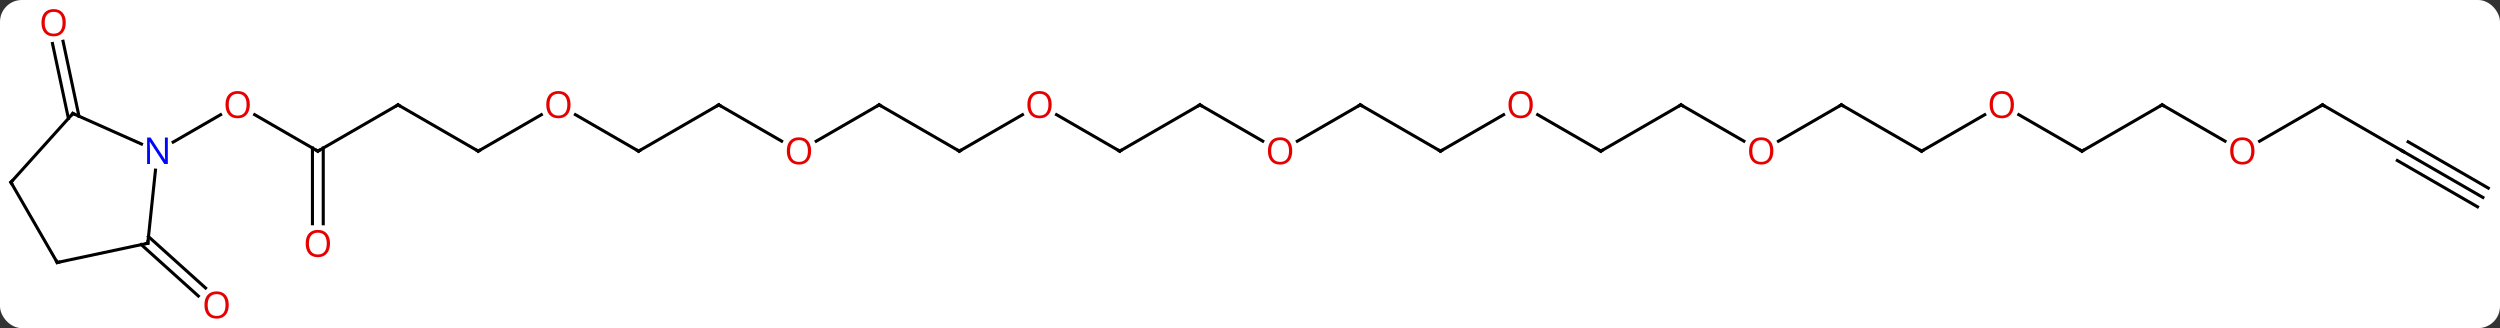 <svg width="800" viewBox="0 0 800 105" style="fill-opacity:1; color-rendering:auto; color-interpolation:auto; text-rendering:auto; stroke:black; stroke-linecap:square; stroke-miterlimit:10; shape-rendering:auto; stroke-opacity:1; fill:black; stroke-dasharray:none; font-weight:normal; stroke-width:1; font-family:'Open Sans'; font-style:normal; stroke-linejoin:miter; font-size:12; stroke-dashoffset:0; image-rendering:auto;" height="105" class="cas-substance-image" xmlns:xlink="http://www.w3.org/1999/xlink" xmlns="http://www.w3.org/2000/svg"><rect x="0" y="0" width="800" height="105" fill="#333333" stroke="none"/><svg class="cas-substance-single-component"><rect y="0" x="0" width="800" stroke="none" ry="7" rx="7" height="105" fill="white" class="cas-substance-group"/><svg y="0" x="0" width="800" viewBox="0 0 810 106" style="fill:black;" height="105" class="cas-substance-single-component-image"><svg><g><g transform="translate(404,53)" style="text-rendering:geometricPrecision; color-rendering:optimizeQuality; color-interpolation:linearRGB; stroke-linecap:butt; image-rendering:optimizeQuality;"><line y2="-4.182" y1="-16.003" x2="-301.02" x1="-321.495" style="fill:none;"/><line y2="-7.117" y1="-15.993" x2="-347.896" x1="-332.523" style="fill:none;"/><line y2="-19.182" y1="-4.182" x2="-275.04" x1="-301.02" style="fill:none;"/><line y2="19.341" y1="-5.192" x2="-302.77" x1="-302.77" style="fill:none;"/><line y2="19.341" y1="-5.192" x2="-299.27" x1="-299.27" style="fill:none;"/><line y2="-4.182" y1="-19.182" x2="-249.057" x1="-275.04" style="fill:none;"/><line y2="-15.993" y1="-4.182" x2="-228.6" x1="-249.057" style="fill:none;"/><line y2="-4.182" y1="-16.003" x2="-197.097" x1="-217.572" style="fill:none;"/><line y2="-19.182" y1="-4.182" x2="-171.117" x1="-197.097" style="fill:none;"/><line y2="-7.423" y1="-19.182" x2="-150.748" x1="-171.117" style="fill:none;"/><line y2="-19.182" y1="-7.408" x2="-119.154" x1="-139.547" style="fill:none;"/><line y2="-4.182" y1="-19.182" x2="-93.174" x1="-119.154" style="fill:none;"/><line y2="-15.993" y1="-4.182" x2="-72.717" x1="-93.174" style="fill:none;"/><line y2="-4.182" y1="-16.004" x2="-41.211" x1="-61.688" style="fill:none;"/><line y2="-19.182" y1="-4.182" x2="-15.231" x1="-41.211" style="fill:none;"/><line y2="-7.423" y1="-19.182" x2="5.135" x1="-15.231" style="fill:none;"/><line y2="-19.182" y1="-7.408" x2="36.729" x1="16.337" style="fill:none;"/><line y2="-4.182" y1="-19.182" x2="62.712" x1="36.729" style="fill:none;"/><line y2="-15.993" y1="-4.182" x2="83.169" x1="62.712" style="fill:none;"/><line y2="-4.182" y1="-16.003" x2="114.672" x1="94.197" style="fill:none;"/><line y2="-19.182" y1="-4.182" x2="140.652" x1="114.672" style="fill:none;"/><line y2="-7.423" y1="-19.182" x2="161.021" x1="140.652" style="fill:none;"/><line y2="-19.182" y1="-7.408" x2="192.615" x1="172.222" style="fill:none;"/><line y2="-4.182" y1="-19.182" x2="218.595" x1="192.615" style="fill:none;"/><line y2="-15.993" y1="-4.182" x2="239.055" x1="218.595" style="fill:none;"/><line y2="-4.182" y1="-16.003" x2="270.558" x1="250.083" style="fill:none;"/><line y2="-19.182" y1="-4.182" x2="296.538" x1="270.558" style="fill:none;"/><line y2="-7.423" y1="-19.182" x2="316.904" x1="296.538" style="fill:none;"/><line y2="-19.182" y1="-7.408" x2="348.501" x1="328.106" style="fill:none;"/><line y2="-4.182" y1="-19.182" x2="374.481" x1="348.501" style="fill:none;"/><line y2="10.818" y1="-4.182" x2="400.461" x1="374.481" style="fill:none;"/><line y2="7.787" y1="-7.213" x2="402.211" x1="376.231" style="fill:none;"/><line y2="13.849" y1="-1.151" x2="398.711" x1="372.731" style="fill:none;"/><line y2="23.502" y1="40.155" x2="-355.892" x1="-337.397" style="fill:none;"/><line y2="26.103" y1="42.756" x2="-358.234" x1="-339.739" style="fill:none;"/><line y2="-14.775" y1="-39.057" x2="-381.835" x1="-386.996" style="fill:none;"/><line y2="-15.503" y1="-39.785" x2="-378.412" x1="-383.573" style="fill:none;"/><line y2="25.653" y1="1.963" x2="-356.118" x1="-353.626" style="fill:none;"/><line y2="-16.383" y1="-6.487" x2="-380.388" x1="-358.159" style="fill:none;"/><line y2="31.893" y1="25.653" x2="-385.461" x1="-356.118" style="fill:none;"/><line y2="5.91" y1="-16.383" x2="-400.461" x1="-380.388" style="fill:none;"/><line y2="5.91" y1="31.893" x2="-400.461" x1="-385.461" style="fill:none;"/></g><g transform="translate(404,53)" style="fill:rgb(230,0,0); text-rendering:geometricPrecision; color-rendering:optimizeQuality; image-rendering:optimizeQuality; font-family:'Open Sans'; stroke:rgb(230,0,0); color-interpolation:linearRGB;"><path style="stroke:none;" d="M-323.062 -19.252 Q-323.062 -17.19 -324.102 -16.01 Q-325.141 -14.83 -326.984 -14.83 Q-328.875 -14.83 -329.906 -15.995 Q-330.938 -17.159 -330.938 -19.268 Q-330.938 -21.362 -329.906 -22.51 Q-328.875 -23.659 -326.984 -23.659 Q-325.125 -23.659 -324.094 -22.487 Q-323.062 -21.315 -323.062 -19.252 ZM-329.891 -19.252 Q-329.891 -17.518 -329.148 -16.612 Q-328.406 -15.705 -326.984 -15.705 Q-325.562 -15.705 -324.836 -16.604 Q-324.109 -17.502 -324.109 -19.252 Q-324.109 -20.987 -324.836 -21.877 Q-325.562 -22.768 -326.984 -22.768 Q-328.406 -22.768 -329.148 -21.869 Q-329.891 -20.971 -329.891 -19.252 Z"/></g><g transform="translate(404,53)" style="stroke-linecap:butt; text-rendering:geometricPrecision; color-rendering:optimizeQuality; image-rendering:optimizeQuality; font-family:'Open Sans'; color-interpolation:linearRGB; stroke-miterlimit:5;"><path style="fill:none;" d="M-301.453 -4.432 L-301.02 -4.182 L-300.587 -4.432"/><path style="fill:none;" d="M-275.473 -18.932 L-275.04 -19.182 L-274.607 -18.932"/><path style="fill:rgb(230,0,0); stroke:none;" d="M-297.082 25.748 Q-297.082 27.81 -298.122 28.99 Q-299.161 30.17 -301.004 30.17 Q-302.895 30.17 -303.926 29.006 Q-304.957 27.841 -304.957 25.732 Q-304.957 23.638 -303.926 22.49 Q-302.895 21.341 -301.004 21.341 Q-299.145 21.341 -298.114 22.513 Q-297.082 23.685 -297.082 25.748 ZM-303.911 25.748 Q-303.911 27.482 -303.168 28.388 Q-302.426 29.295 -301.004 29.295 Q-299.582 29.295 -298.856 28.396 Q-298.129 27.498 -298.129 25.748 Q-298.129 24.013 -298.856 23.123 Q-299.582 22.232 -301.004 22.232 Q-302.426 22.232 -303.168 23.131 Q-303.911 24.029 -303.911 25.748 Z"/><path style="fill:none;" d="M-249.49 -4.432 L-249.057 -4.182 L-248.624 -4.432"/><path style="fill:rgb(230,0,0); stroke:none;" d="M-219.139 -19.252 Q-219.139 -17.19 -220.179 -16.01 Q-221.218 -14.83 -223.061 -14.83 Q-224.952 -14.83 -225.983 -15.995 Q-227.014 -17.159 -227.014 -19.268 Q-227.014 -21.362 -225.983 -22.51 Q-224.952 -23.659 -223.061 -23.659 Q-221.202 -23.659 -220.171 -22.487 Q-219.139 -21.315 -219.139 -19.252 ZM-225.968 -19.252 Q-225.968 -17.518 -225.225 -16.612 Q-224.483 -15.705 -223.061 -15.705 Q-221.639 -15.705 -220.913 -16.604 Q-220.186 -17.502 -220.186 -19.252 Q-220.186 -20.987 -220.913 -21.877 Q-221.639 -22.768 -223.061 -22.768 Q-224.483 -22.768 -225.225 -21.869 Q-225.968 -20.971 -225.968 -19.252 Z"/><path style="fill:none;" d="M-197.53 -4.432 L-197.097 -4.182 L-196.664 -4.432"/><path style="fill:none;" d="M-171.55 -18.932 L-171.117 -19.182 L-170.684 -18.932"/><path style="fill:rgb(230,0,0); stroke:none;" d="M-141.196 -4.252 Q-141.196 -2.19 -142.236 -1.01 Q-143.275 0.17 -145.118 0.17 Q-147.009 0.17 -148.04 -0.995 Q-149.071 -2.159 -149.071 -4.268 Q-149.071 -6.362 -148.04 -7.51 Q-147.009 -8.659 -145.118 -8.659 Q-143.259 -8.659 -142.228 -7.487 Q-141.196 -6.315 -141.196 -4.252 ZM-148.025 -4.252 Q-148.025 -2.518 -147.282 -1.612 Q-146.54 -0.705 -145.118 -0.705 Q-143.696 -0.705 -142.97 -1.604 Q-142.243 -2.502 -142.243 -4.252 Q-142.243 -5.987 -142.97 -6.877 Q-143.696 -7.768 -145.118 -7.768 Q-146.54 -7.768 -147.282 -6.87 Q-148.025 -5.971 -148.025 -4.252 Z"/><path style="fill:none;" d="M-119.587 -18.932 L-119.154 -19.182 L-118.721 -18.932"/><path style="fill:none;" d="M-93.607 -4.432 L-93.174 -4.182 L-92.741 -4.432"/><path style="fill:rgb(230,0,0); stroke:none;" d="M-63.257 -19.252 Q-63.257 -17.19 -64.296 -16.01 Q-65.335 -14.83 -67.178 -14.83 Q-69.069 -14.83 -70.1 -15.995 Q-71.132 -17.159 -71.132 -19.268 Q-71.132 -21.362 -70.1 -22.51 Q-69.069 -23.659 -67.178 -23.659 Q-65.319 -23.659 -64.288 -22.487 Q-63.257 -21.315 -63.257 -19.252 ZM-70.085 -19.252 Q-70.085 -17.518 -69.342 -16.612 Q-68.6 -15.705 -67.178 -15.705 Q-65.757 -15.705 -65.03 -16.604 Q-64.303 -17.502 -64.303 -19.252 Q-64.303 -20.987 -65.03 -21.877 Q-65.757 -22.768 -67.178 -22.768 Q-68.6 -22.768 -69.342 -21.869 Q-70.085 -20.971 -70.085 -19.252 Z"/><path style="fill:none;" d="M-41.644 -4.432 L-41.211 -4.182 L-40.778 -4.432"/><path style="fill:none;" d="M-15.664 -18.932 L-15.231 -19.182 L-14.798 -18.932"/><path style="fill:rgb(230,0,0); stroke:none;" d="M14.687 -4.252 Q14.687 -2.19 13.647 -1.01 Q12.608 0.17 10.765 0.17 Q8.874 0.17 7.843 -0.995 Q6.811 -2.159 6.811 -4.268 Q6.811 -6.362 7.843 -7.51 Q8.874 -8.659 10.765 -8.659 Q12.624 -8.659 13.655 -7.487 Q14.687 -6.315 14.687 -4.252 ZM7.858 -4.252 Q7.858 -2.518 8.601 -1.612 Q9.343 -0.705 10.765 -0.705 Q12.187 -0.705 12.913 -1.604 Q13.64 -2.502 13.64 -4.252 Q13.64 -5.987 12.913 -6.877 Q12.187 -7.768 10.765 -7.768 Q9.343 -7.768 8.601 -6.87 Q7.858 -5.971 7.858 -4.252 Z"/><path style="fill:none;" d="M36.296 -18.932 L36.729 -19.182 L37.162 -18.932"/><path style="fill:none;" d="M62.279 -4.432 L62.712 -4.182 L63.145 -4.432"/><path style="fill:rgb(230,0,0); stroke:none;" d="M92.629 -19.252 Q92.629 -17.19 91.59 -16.01 Q90.551 -14.83 88.708 -14.83 Q86.817 -14.83 85.786 -15.995 Q84.754 -17.159 84.754 -19.268 Q84.754 -21.362 85.786 -22.51 Q86.817 -23.659 88.708 -23.659 Q90.567 -23.659 91.598 -22.487 Q92.629 -21.315 92.629 -19.252 ZM85.801 -19.252 Q85.801 -17.518 86.544 -16.612 Q87.286 -15.705 88.708 -15.705 Q90.129 -15.705 90.856 -16.604 Q91.583 -17.502 91.583 -19.252 Q91.583 -20.987 90.856 -21.877 Q90.129 -22.768 88.708 -22.768 Q87.286 -22.768 86.544 -21.869 Q85.801 -20.971 85.801 -19.252 Z"/><path style="fill:none;" d="M114.239 -4.432 L114.672 -4.182 L115.105 -4.432"/><path style="fill:none;" d="M140.219 -18.932 L140.652 -19.182 L141.085 -18.932"/><path style="fill:rgb(230,0,0); stroke:none;" d="M170.572 -4.252 Q170.572 -2.19 169.533 -1.01 Q168.494 0.17 166.651 0.17 Q164.76 0.17 163.729 -0.995 Q162.697 -2.159 162.697 -4.268 Q162.697 -6.362 163.729 -7.51 Q164.76 -8.659 166.651 -8.659 Q168.51 -8.659 169.541 -7.487 Q170.572 -6.315 170.572 -4.252 ZM163.744 -4.252 Q163.744 -2.518 164.487 -1.612 Q165.229 -0.705 166.651 -0.705 Q168.072 -0.705 168.799 -1.604 Q169.526 -2.502 169.526 -4.252 Q169.526 -5.987 168.799 -6.877 Q168.072 -7.768 166.651 -7.768 Q165.229 -7.768 164.487 -6.87 Q163.744 -5.971 163.744 -4.252 Z"/><path style="fill:none;" d="M192.182 -18.932 L192.615 -19.182 L193.048 -18.932"/><path style="fill:none;" d="M218.162 -4.432 L218.595 -4.182 L219.028 -4.432"/><path style="fill:rgb(230,0,0); stroke:none;" d="M248.516 -19.252 Q248.516 -17.19 247.476 -16.01 Q246.437 -14.83 244.594 -14.83 Q242.703 -14.83 241.672 -15.995 Q240.641 -17.159 240.641 -19.268 Q240.641 -21.362 241.672 -22.51 Q242.703 -23.659 244.594 -23.659 Q246.453 -23.659 247.484 -22.487 Q248.516 -21.315 248.516 -19.252 ZM241.687 -19.252 Q241.687 -17.518 242.43 -16.612 Q243.172 -15.705 244.594 -15.705 Q246.016 -15.705 246.742 -16.604 Q247.469 -17.502 247.469 -19.252 Q247.469 -20.987 246.742 -21.877 Q246.016 -22.768 244.594 -22.768 Q243.172 -22.768 242.43 -21.869 Q241.687 -20.971 241.687 -19.252 Z"/><path style="fill:none;" d="M270.125 -4.432 L270.558 -4.182 L270.991 -4.432"/><path style="fill:none;" d="M296.105 -18.932 L296.538 -19.182 L296.971 -18.932"/><path style="fill:rgb(230,0,0); stroke:none;" d="M326.455 -4.252 Q326.455 -2.19 325.416 -1.01 Q324.377 0.17 322.534 0.17 Q320.643 0.17 319.612 -0.995 Q318.58 -2.159 318.58 -4.268 Q318.58 -6.362 319.612 -7.51 Q320.643 -8.659 322.534 -8.659 Q324.393 -8.659 325.424 -7.487 Q326.455 -6.315 326.455 -4.252 ZM319.627 -4.252 Q319.627 -2.518 320.37 -1.612 Q321.112 -0.705 322.534 -0.705 Q323.955 -0.705 324.682 -1.604 Q325.409 -2.502 325.409 -4.252 Q325.409 -5.987 324.682 -6.877 Q323.955 -7.768 322.534 -7.768 Q321.112 -7.768 320.37 -6.87 Q319.627 -5.971 319.627 -4.252 Z"/><path style="fill:none;" d="M348.068 -18.932 L348.501 -19.182 L348.934 -18.932"/><path style="fill:none;" d="M374.048 -4.432 L374.481 -4.182 L374.914 -3.932"/><path style="fill:rgb(230,0,0); stroke:none;" d="M-329.885 45.659 Q-329.885 47.721 -330.924 48.901 Q-331.963 50.081 -333.806 50.081 Q-335.697 50.081 -336.728 48.916 Q-337.76 47.752 -337.76 45.643 Q-337.76 43.549 -336.728 42.401 Q-335.697 41.252 -333.806 41.252 Q-331.947 41.252 -330.916 42.424 Q-329.885 43.596 -329.885 45.659 ZM-336.713 45.659 Q-336.713 47.393 -335.971 48.299 Q-335.228 49.206 -333.806 49.206 Q-332.385 49.206 -331.658 48.307 Q-330.931 47.409 -330.931 45.659 Q-330.931 43.924 -331.658 43.034 Q-332.385 42.143 -333.806 42.143 Q-335.228 42.143 -335.971 43.041 Q-336.713 43.94 -336.713 45.659 Z"/><path style="fill:rgb(230,0,0); stroke:none;" d="M-382.688 -45.799 Q-382.688 -43.737 -383.727 -42.557 Q-384.766 -41.377 -386.609 -41.377 Q-388.5 -41.377 -389.531 -42.541 Q-390.562 -43.706 -390.562 -45.815 Q-390.562 -47.909 -389.531 -49.057 Q-388.5 -50.206 -386.609 -50.206 Q-384.75 -50.206 -383.719 -49.034 Q-382.688 -47.862 -382.688 -45.799 ZM-389.516 -45.799 Q-389.516 -44.065 -388.773 -43.159 Q-388.031 -42.252 -386.609 -42.252 Q-385.188 -42.252 -384.461 -43.151 Q-383.734 -44.049 -383.734 -45.799 Q-383.734 -47.534 -384.461 -48.424 Q-385.188 -49.315 -386.609 -49.315 Q-388.031 -49.315 -388.773 -48.416 Q-389.516 -47.518 -389.516 -45.799 Z"/><path style="fill:rgb(0,5,255); stroke:none;" d="M-349.628 -0.026 L-350.769 -0.026 L-355.457 -7.213 L-355.503 -7.213 Q-355.41 -5.948 -355.41 -4.901 L-355.41 -0.026 L-356.332 -0.026 L-356.332 -8.588 L-355.207 -8.588 L-350.535 -1.432 L-350.488 -1.432 Q-350.488 -1.588 -350.535 -2.448 Q-350.582 -3.307 -350.566 -3.682 L-350.566 -8.588 L-349.628 -8.588 L-349.628 -0.026 Z"/><path style="fill:none;" d="M-356.066 25.156 L-356.118 25.653 L-356.607 25.757"/><path style="fill:none;" d="M-379.931 -16.18 L-380.388 -16.383 L-380.723 -16.011"/><path style="fill:none;" d="M-384.972 31.789 L-385.461 31.893 L-385.711 31.46"/><path style="fill:none;" d="M-400.126 5.538 L-400.461 5.91 L-400.211 6.343"/></g></g></svg></svg></svg></svg>